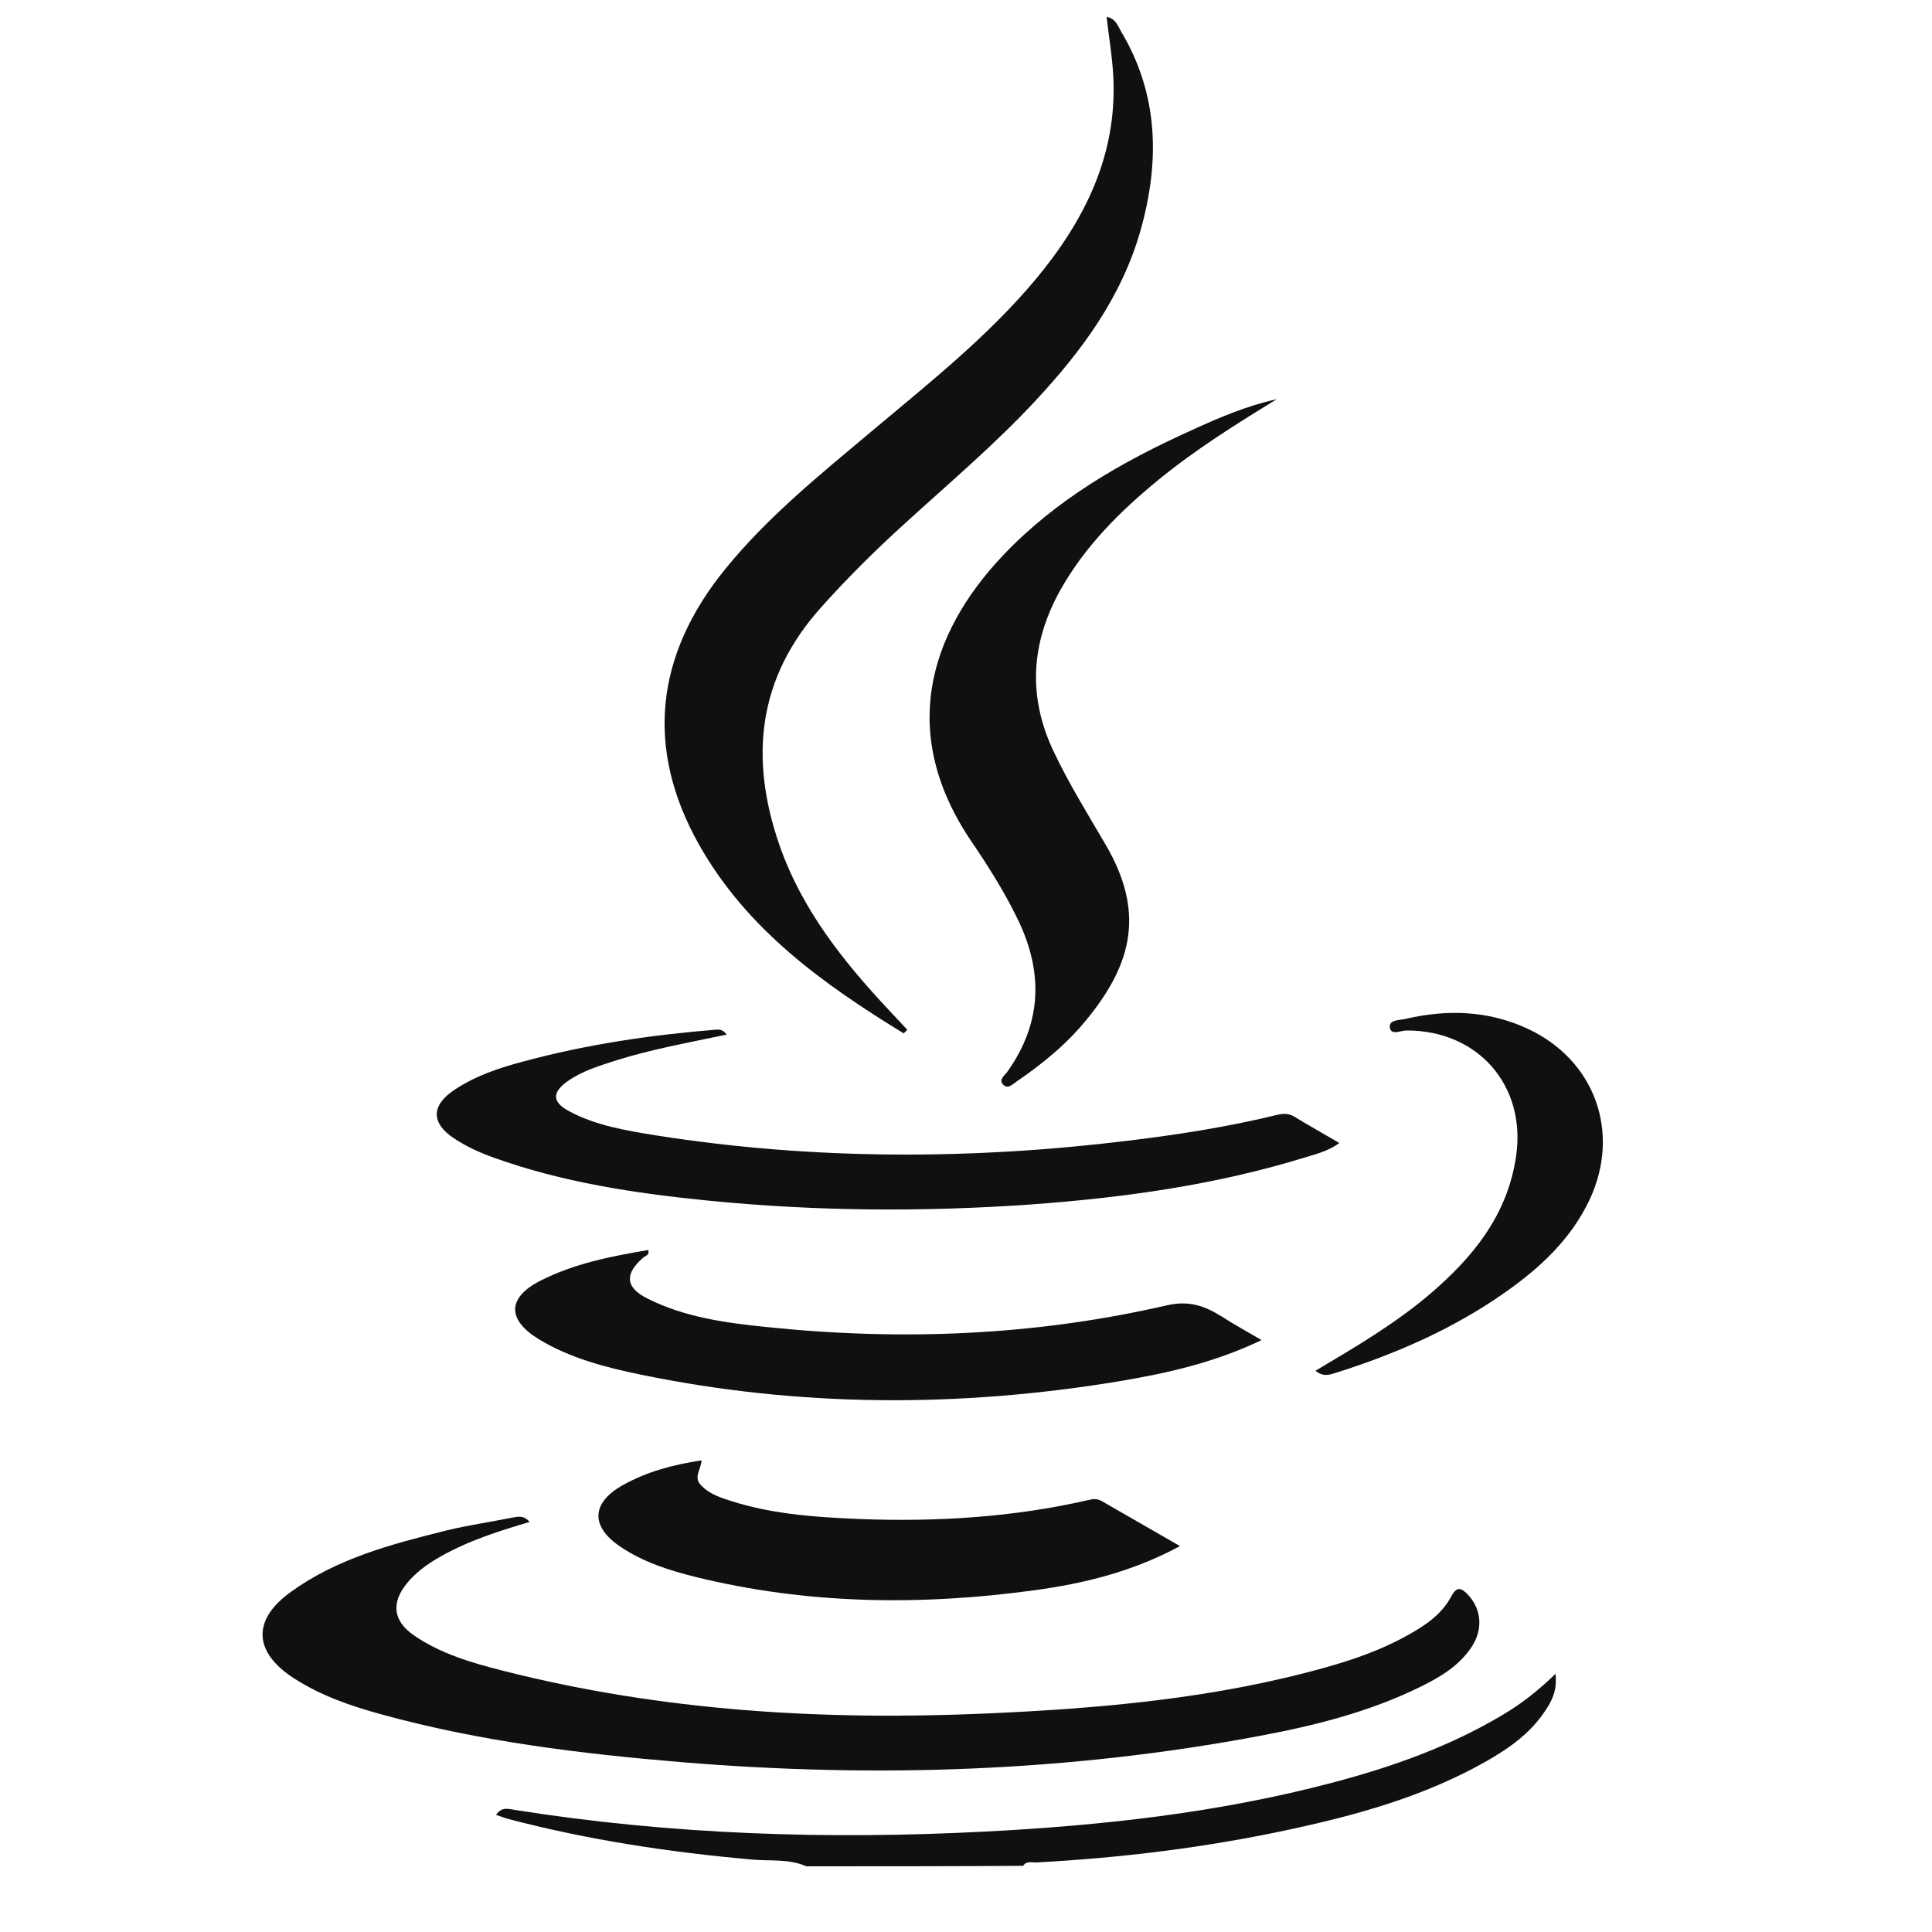 <?xml version="1.0" encoding="utf-8"?>
<!-- Generator: Adobe Illustrator 27.7.0, SVG Export Plug-In . SVG Version: 6.00 Build 0)  -->
<svg version="1.1" id="Layer_1" xmlns="http://www.w3.org/2000/svg" xmlns:xlink="http://www.w3.org/1999/xlink" x="0px" y="0px"
	 viewBox="0 0 80 80" style="enable-background:new 0 0 80 80;" xml:space="preserve">
<style type="text/css">
	.st0{fill:#101010;}
	.st1{fill:#FF0000;}
	.st2{fill:#6D6D6D;}
	.st3{fill:#FFFFFF;}
	.st4{fill-rule:evenodd;clip-rule:evenodd;}
	.st5{fill-rule:evenodd;clip-rule:evenodd;fill:#FF0000;}
</style>
<path class="st0" d="M33.39,77.28c-0.72-0.32-1.5-0.21-2.25-0.28c-3.41-0.3-6.78-0.81-10.09-1.68c-0.16-0.04-0.32-0.11-0.51-0.17
	c0.24-0.36,0.53-0.24,0.81-0.2c6.46,1.02,12.95,1.23,19.47,0.89c4.84-0.25,9.64-0.78,14.34-2.02c2.46-0.65,4.85-1.49,7.06-2.81
	c0.76-0.45,1.46-0.99,2.19-1.7c0.08,0.71-0.17,1.16-0.46,1.58c-0.6,0.89-1.46,1.5-2.37,2.02c-2.54,1.45-5.32,2.23-8.15,2.84
	c-3.47,0.75-6.98,1.18-10.52,1.37c-0.18,0.01-0.41-0.08-0.54,0.14C39.38,77.28,36.38,77.28,33.39,77.28z"/>
<path class="st0" d="M37.42,42.79c-3.33-2.04-6.48-4.29-8.46-7.79c-2.25-3.98-1.85-7.86,1.09-11.46c1.76-2.16,3.92-3.9,6.04-5.68
	c2.37-1.99,4.8-3.91,6.8-6.3c2.02-2.43,3.37-5.12,3.21-8.37c-0.04-0.82-0.18-1.63-0.28-2.49c0.38,0.06,0.47,0.38,0.6,0.6
	c1.56,2.61,1.61,5.39,0.81,8.23c-0.78,2.76-2.43,5-4.35,7.06c-1.7,1.83-3.61,3.44-5.45,5.12c-1.2,1.09-2.35,2.23-3.43,3.44
	c-2.63,2.93-2.97,6.23-1.73,9.83c0.93,2.68,2.65,4.83,4.55,6.86c0.25,0.27,0.5,0.53,0.75,0.8C37.52,42.69,37.47,42.74,37.42,42.79z"
	/>
<path class="st0" d="M21.93,63.02c-1.21,0.36-2.35,0.72-3.41,1.28c-0.62,0.33-1.21,0.7-1.66,1.25c-0.67,0.81-0.59,1.56,0.27,2.16
	c1.13,0.78,2.43,1.15,3.73,1.48c6.58,1.67,13.28,2.06,20.04,1.76c4.71-0.21,9.4-0.62,13.97-1.9c1.18-0.33,2.33-0.73,3.4-1.33
	c0.73-0.4,1.42-0.86,1.82-1.61c0.24-0.45,0.43-0.36,0.71-0.06c0.56,0.61,0.62,1.46,0.1,2.2c-0.51,0.74-1.26,1.19-2.05,1.58
	c-2.12,1.05-4.39,1.62-6.69,2.05c-7.92,1.49-15.89,1.75-23.91,1.09c-4.2-0.35-8.38-0.86-12.45-1.98c-1.28-0.35-2.53-0.78-3.65-1.51
	c-1.66-1.08-1.71-2.41-0.11-3.56c1.92-1.39,4.17-1.98,6.42-2.54c0.89-0.22,1.81-0.35,2.71-0.53C21.44,62.8,21.68,62.73,21.93,63.02z
	"/>
<path class="st0" d="M52.87,16.53c-1.7,1.04-3.36,2.08-4.89,3.33c-1.59,1.3-3.04,2.74-4.06,4.55c-1.23,2.19-1.38,4.43-0.28,6.73
	c0.63,1.33,1.41,2.58,2.15,3.85c1.59,2.73,1.13,4.85-0.74,7.16c-0.83,1.04-1.85,1.88-2.95,2.63c-0.17,0.12-0.39,0.35-0.58,0.11
	c-0.16-0.19,0.08-0.36,0.19-0.51c1.47-2.06,1.49-4.21,0.38-6.42c-0.53-1.08-1.17-2.09-1.84-3.08c-3.04-4.45-1.83-8.59,1.28-11.88
	c2.2-2.32,4.92-3.88,7.8-5.18C50.48,17.29,51.64,16.8,52.87,16.53z"/>
<path class="st0" d="M30.09,42.84c-1.56,0.33-3.08,0.6-4.55,1.06c-0.71,0.23-1.43,0.44-2.05,0.88c-0.64,0.46-0.62,0.86,0.07,1.23
	c1.12,0.6,2.36,0.8,3.58,1c6.53,1.03,13.07,1.02,19.61,0.22c2.05-0.25,4.1-0.57,6.11-1.06c0.25-0.06,0.48-0.08,0.72,0.06
	c0.59,0.36,1.2,0.7,1.88,1.1c-0.47,0.34-0.95,0.45-1.4,0.59c-3.69,1.14-7.49,1.67-11.32,1.95c-4.49,0.32-8.98,0.29-13.46-0.16
	c-3-0.3-5.99-0.75-8.85-1.78c-0.56-0.2-1.11-0.45-1.61-0.78c-0.98-0.64-0.98-1.38,0.01-2.03c0.86-0.57,1.83-0.9,2.82-1.16
	c2.61-0.71,5.27-1.1,7.95-1.32C29.76,42.63,29.91,42.6,30.09,42.84z"/>
<path class="st0" d="M52.24,55.49c-1.97,0.94-3.91,1.37-5.87,1.7c-6.63,1.1-13.25,1.09-19.84-0.27c-1.46-0.3-2.92-0.68-4.21-1.46
	c-1.33-0.81-1.32-1.72,0.04-2.42c1.41-0.72,2.94-1.02,4.49-1.28c0.04,0.23-0.13,0.24-0.21,0.31c-0.79,0.68-0.75,1.25,0.19,1.71
	c1.54,0.77,3.24,1,4.92,1.17c5.57,0.58,11.11,0.36,16.57-0.9c0.93-0.21,1.57,0.03,2.28,0.47C51.09,54.84,51.61,55.12,52.24,55.49z"
	/>
<path class="st0" d="M48.86,64.02c-1.98,1.07-3.99,1.55-6.03,1.83c-4.7,0.64-9.39,0.59-14.02-0.55c-1.09-0.27-2.16-0.61-3.1-1.24
	c-1.27-0.84-1.24-1.83,0.09-2.57c0.99-0.55,2.06-0.84,3.25-1.02c-0.02,0.37-0.33,0.69-0.05,1c0.24,0.27,0.55,0.43,0.88,0.55
	c1.85,0.67,3.8,0.8,5.73,0.88c3.17,0.12,6.32-0.07,9.43-0.78c0.2-0.05,0.37-0.08,0.57,0.03C46.65,62.75,47.71,63.36,48.86,64.02z"/>
<path class="st0" d="M54.47,56.76c1.67-0.99,3.28-1.94,4.71-3.15c1.81-1.54,3.25-3.3,3.6-5.75c0.42-2.91-1.58-5.2-4.54-5.19
	c-0.24,0-0.65,0.22-0.69-0.13c-0.04-0.32,0.4-0.29,0.65-0.35c1.72-0.4,3.42-0.35,5.04,0.4c2.8,1.29,3.89,4.3,2.58,7.09
	c-0.77,1.63-2.04,2.81-3.49,3.83c-2.16,1.52-4.55,2.56-7.06,3.35C55.05,56.92,54.81,57.03,54.47,56.76z"/>
</svg>
